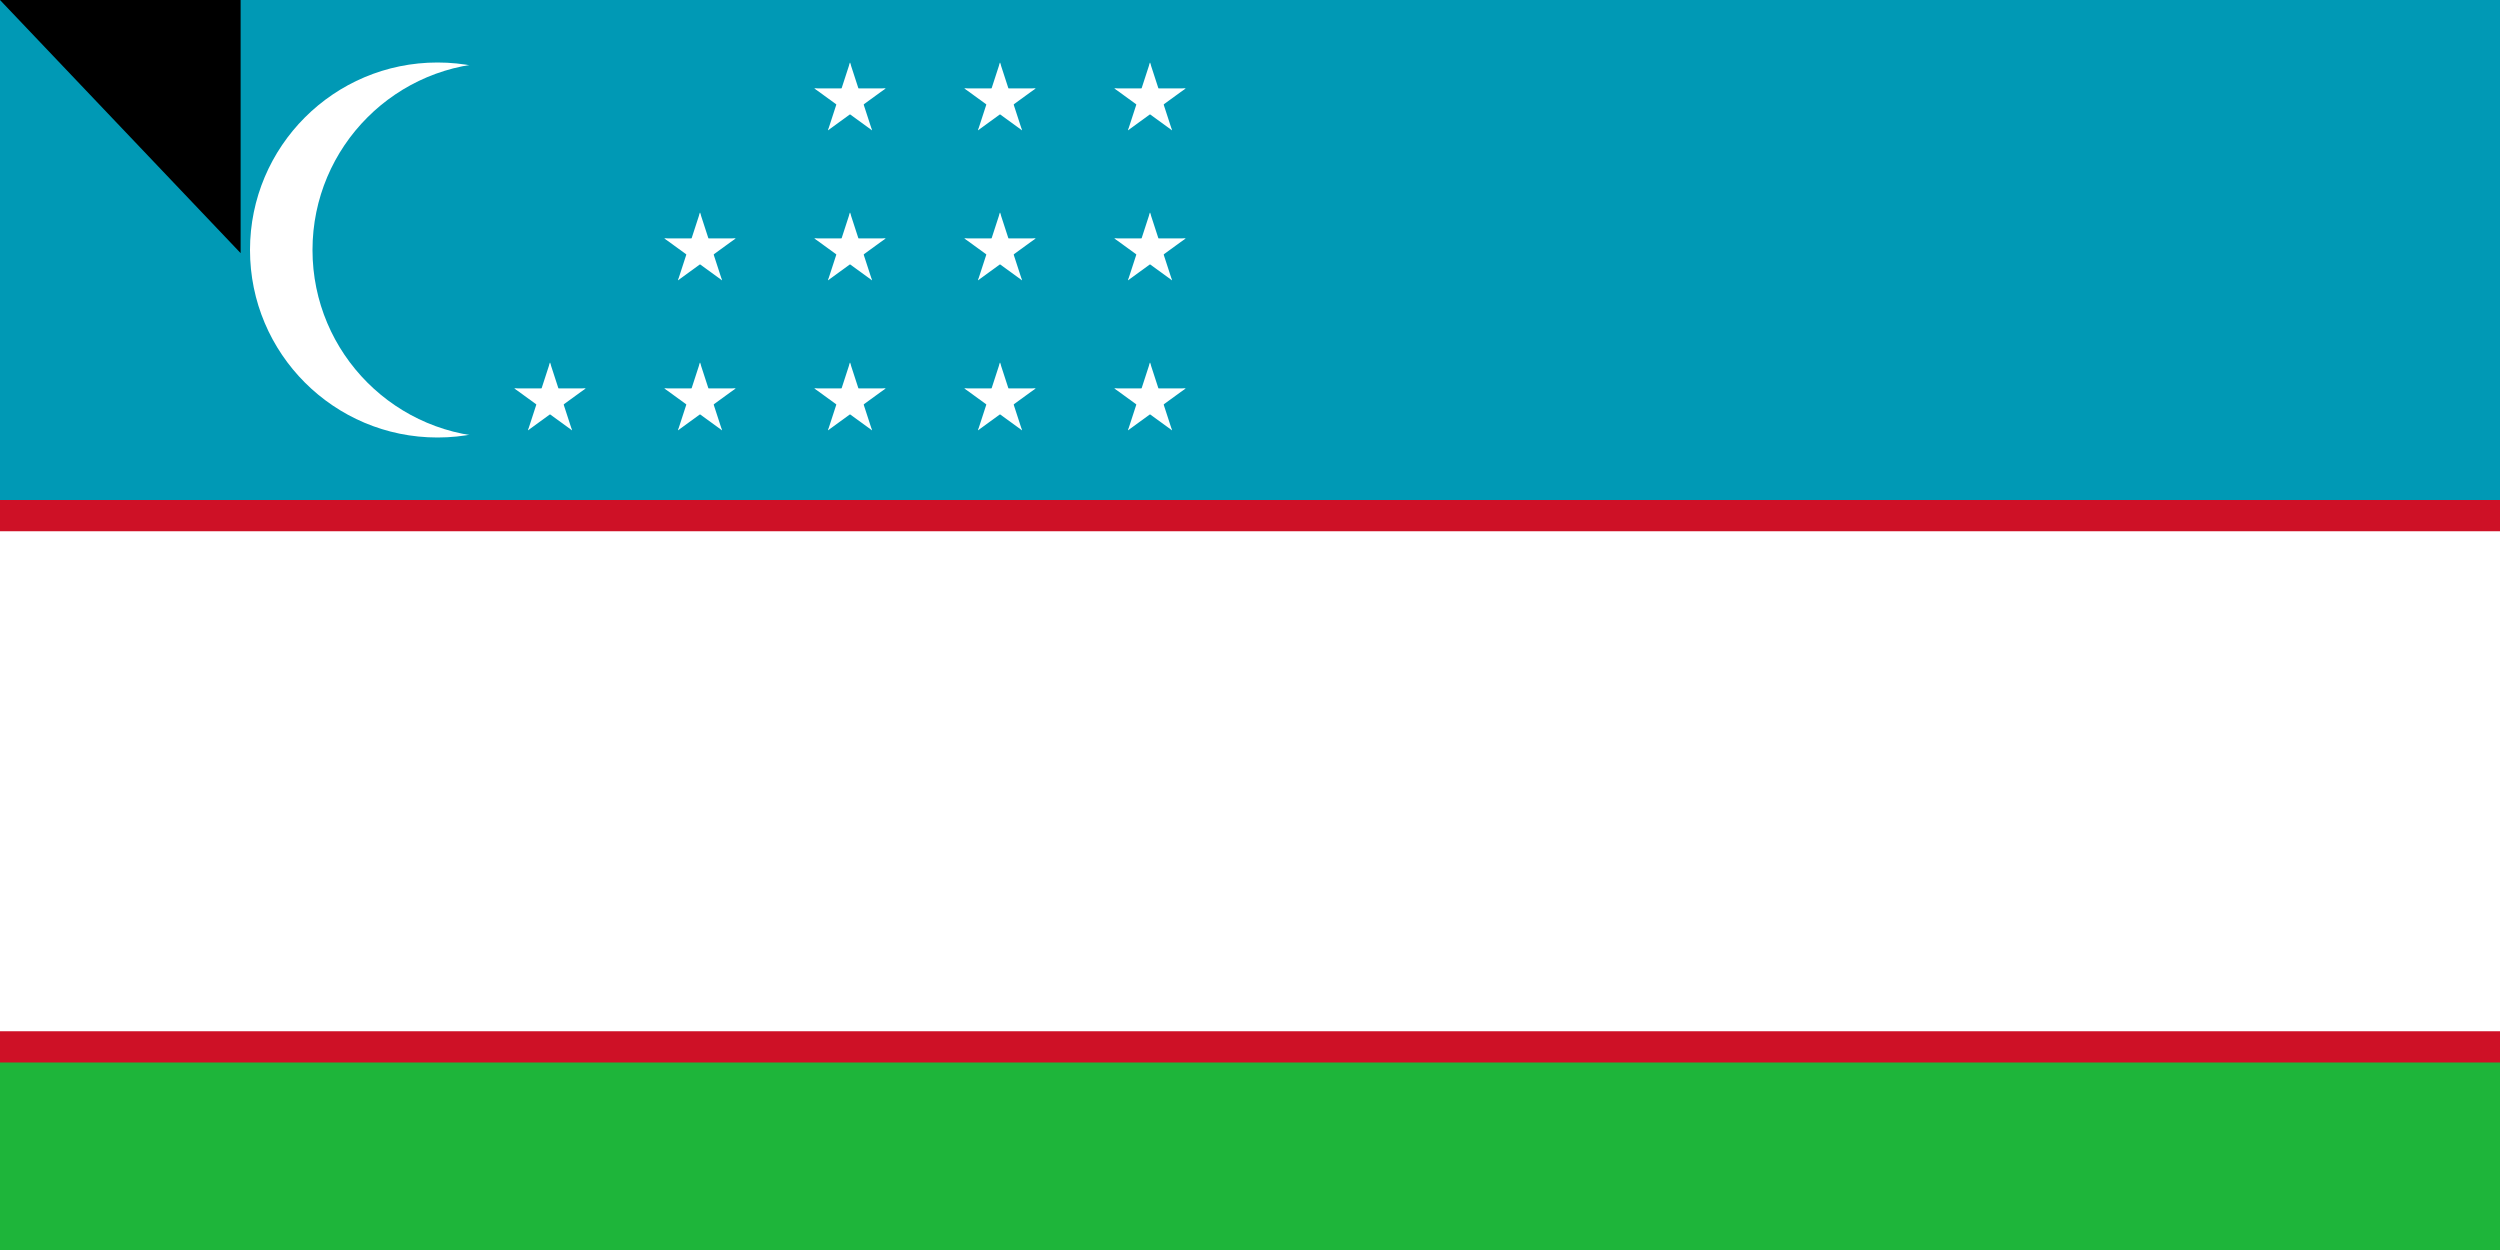 <svg xmlns="http://www.w3.org/2000/svg" xmlns:xlink="http://www.w3.org/1999/xlink" width="800" height="400"><path fill="#1eb53a" d="M0 0h1000v500H0z"/><path fill="#0099b5" d="M0 0h1000v250H0z"/><path fill="#ce1126" d="M0 160h1000v180H0z"/><path fill="#fff" d="M0 170h1000v160H0z"/><circle cx="140" cy="80" r="60" fill="#fff"/><circle cx="160" cy="80" r="60" fill="#0099b5"/><g fill="#fff" transform="matrix(2 0 0 2 272 128)"><g id="e"><g id="d"><g id="c"><g id="b"><path id="a" d="M0-6v6h3" transform="rotate(18 0 -6)"/><use xlink:href="#a" width="100%" height="100%" transform="scale(-1 1)"/></g><use xlink:href="#b" width="100%" height="100%" transform="rotate(72)"/></g><use xlink:href="#b" width="100%" height="100%" transform="rotate(-72)"/><use xlink:href="#c" width="100%" height="100%" transform="rotate(144)"/></g><use xlink:href="#d" width="100%" height="100%" y="-24"/><use xlink:href="#d" width="100%" height="100%" y="-48"/></g><use xlink:href="#e" width="100%" height="100%" x="24"/><use xlink:href="#e" width="100%" height="100%" x="48"/><use xlink:href="#d" width="100%" height="100%" x="-48"/><use xlink:href="#d" width="100%" height="100%" x="-24"/><use xlink:href="#d" width="100%" height="100%" x="-24" y="-24"/></g><path id="path-b7328" d="m m0 77 m0 81 m0 65 m0 65 m0 65 m0 65 m0 65 m0 65 m0 65 m0 65 m0 65 m0 65 m0 65 m0 65 m0 65 m0 65 m0 65 m0 65 m0 65 m0 65 m0 79 m0 102 m0 75 m0 84 m0 79 m0 115 m0 77 m0 72 m0 43 m0 55 m0 78 m0 90 m0 69 m0 80 m0 103 m0 111 m0 47 m0 68 m0 72 m0 114 m0 50 m0 88 m0 66 m0 72 m0 66 m0 116 m0 65 m0 99 m0 112 m0 84 m0 107 m0 114 m0 57 m0 49 m0 70 m0 83 m0 57 m0 82 m0 57 m0 48 m0 122 m0 56 m0 74 m0 52 m0 67 m0 98 m0 82 m0 118 m0 112 m0 72 m0 109 m0 69 m0 98 m0 88 m0 73 m0 83 m0 111 m0 113 m0 120 m0 81 m0 54 m0 110 m0 48 m0 75 m0 43 m0 81 m0 61 m0 61"/>
</svg>